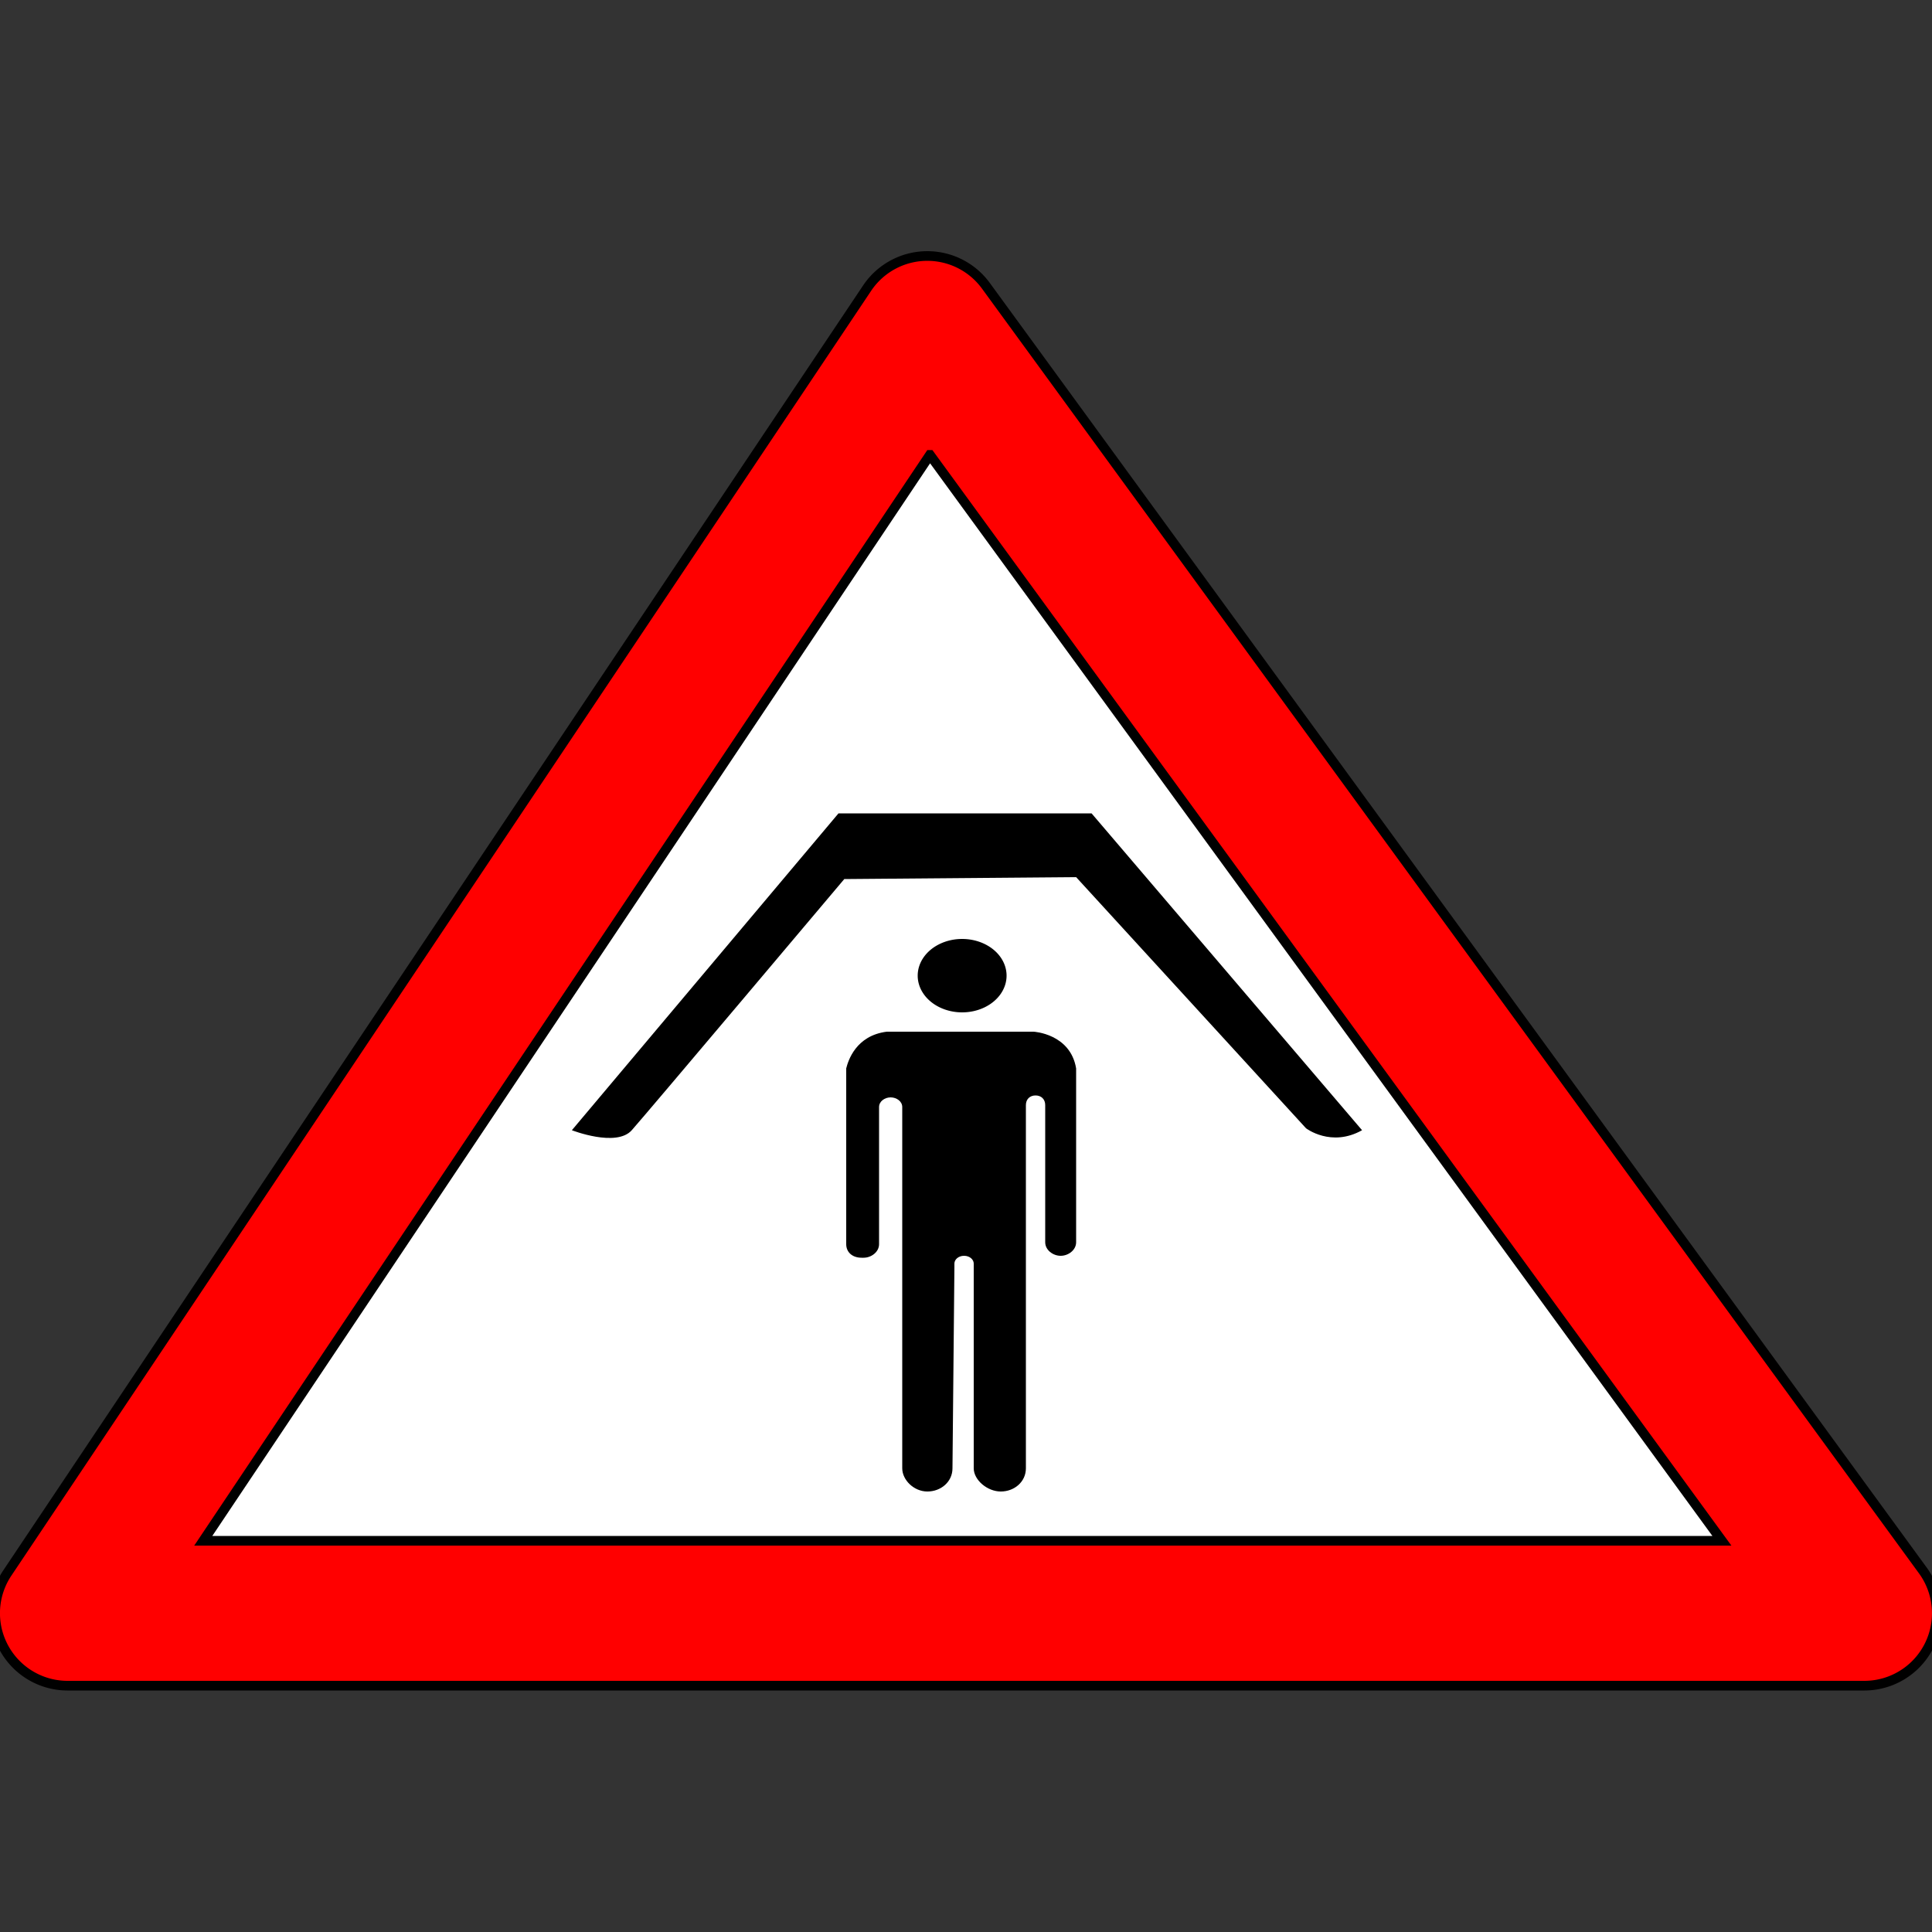 <svg xmlns="http://www.w3.org/2000/svg" viewBox="0 0 100 100">
  <rect x="0" y="0" width="100" height="100" fill="#333333" stroke="none"/>
  <path stroke="#000" stroke-width=".5" fill="#F00" d="m 48.152,13.254 a 3.75,3.75 0 0 0 -3.27,1.66 l -44.5,66.5 A 3.75,3.75 0 0 0 3.5,87.25 l 93,0 a 3.75,3.75 0 0 0 3.029,-5.959 l -48.5,-66.5 a 3.75,3.75 0 0 0 -2.877,-1.537 z"/>
  <path stroke="#000" stroke-width=".5" fill="#FFF" d="M 48.133,23.545 89.125,79.75 l -78.604,0 37.611,-56.205 z"/>
  <!-- <ellipse cx="49.8" cy="50.5" rx="2.3" ry="1.9"/> -->
  <path d="M47.5,50.5a2.3,1.9 0 1,0 4.6,0a2.3,1.9 0 1,0 -4.6,0"/>
  <path d="M55.7,55.3c-0.3-1.8-2.2-1.9-2.2-1.9h-7.6c-1.6,0.2-2,1.5-2.1,1.9h0v9.1c0,0.4,0.3,0.7,0.8,0.7h0.1c0.4,0,0.8-0.3,0.8-0.7
			v-7v-0.1c0-0.3,0.3-0.5,0.6-0.5c0.3,0,0.6,0.2,0.6,0.5v0.1v8v0.2v10.4c0,0.6,0.6,1.2,1.3,1.2s1.3-0.5,1.3-1.2l0.1-10.4v-0.2
			c0-0.2,0.2-0.4,0.5-0.4s0.5,0.2,0.5,0.4v0.2h0v10.4c0,0.6,0.7,1.2,1.4,1.2h0c0.7,0,1.3-0.5,1.3-1.2V65.7v-8.3v-0.2
			c0-0.3,0.2-0.5,0.5-0.5s0.5,0.2,0.5,0.5v0.2v6.9c0,0.4,0.4,0.7,0.8,0.7s0.8-0.3,0.8-0.7L55.7,55.3L55.7,55.3z"/>
  <path d="M70.5,58.5L56.5,42.1H43.4L29.6,58.5c0,0,2.3,0.9,3.1,0c0.8-0.9,11-13,11-13l12-0.1l11.9,13C67.6,58.4,68.9,59.4,70.5,58.5
		z"/>
</svg>
